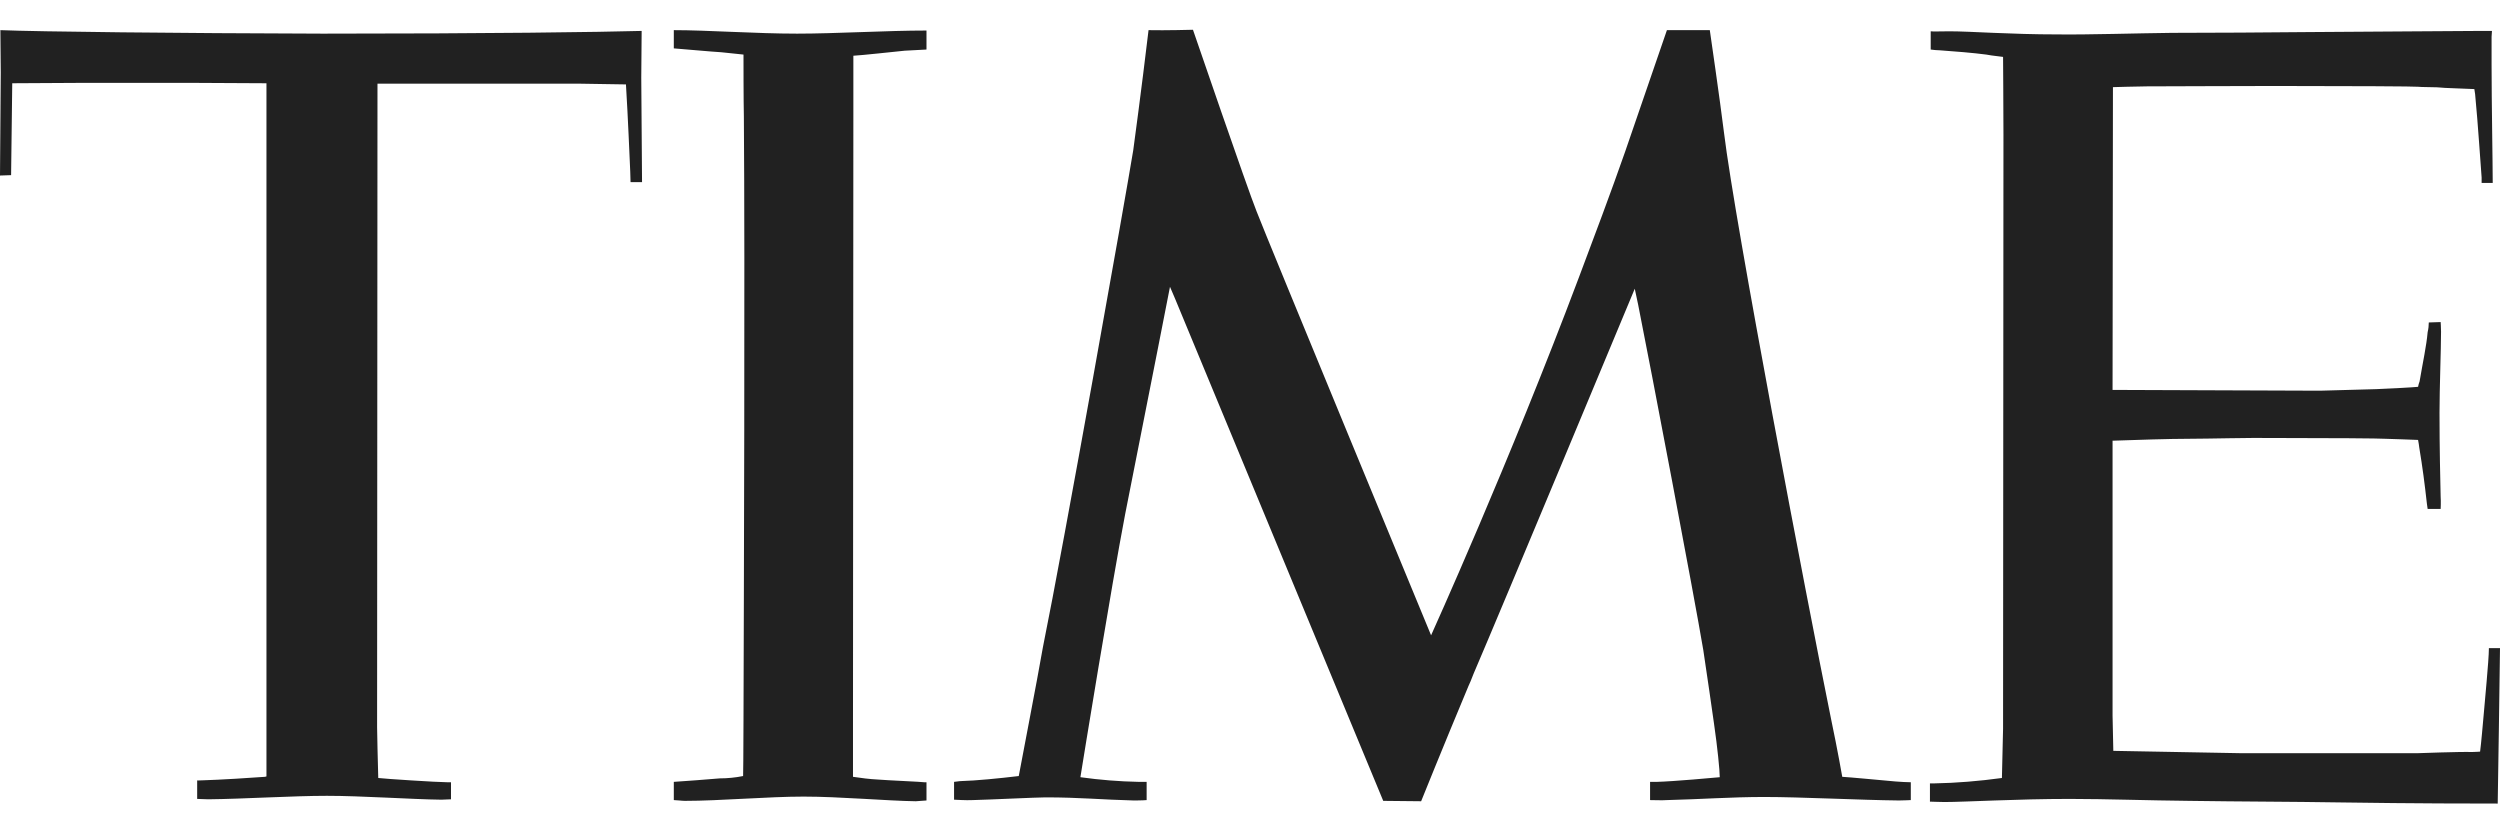 <svg width="168" height="56" viewBox="0 0 168 56" fill="none" xmlns="http://www.w3.org/2000/svg">
<path d="M80.167 2C80.167 2 78.288 2.052 77.182 2.026C77.131 2.495 76.616 6.715 76.153 10.102C75.639 13.255 71.496 36.545 70.082 43.501C69.721 45.611 68.564 51.551 68.461 52.15C67.148 52.307 65.579 52.463 64.576 52.489C64.447 52.489 64.216 52.541 64.113 52.541V53.739C64.241 53.739 64.885 53.792 65.373 53.766C66.48 53.739 69.67 53.583 70.262 53.583C72.551 53.583 74.069 53.739 76.179 53.792C76.205 53.792 76.796 53.792 77.054 53.766V52.541C76.874 52.541 76.642 52.541 76.513 52.541C75.201 52.515 73.915 52.411 72.603 52.228C72.731 51.421 74.687 39.359 75.613 34.539C77.388 25.603 78.623 19.273 78.623 19.273L78.957 20.054L92.953 53.818L95.5 53.844C95.5 53.844 96.967 50.196 98.69 46.08C98.742 45.976 98.87 45.689 99.025 45.273C100.851 41.026 109.856 19.403 109.856 19.403C109.856 19.403 109.933 19.794 110.088 20.497C110.937 24.744 113.844 40.01 114.461 43.683C114.744 45.585 115.027 47.513 115.182 48.633C115.413 50.222 115.568 51.786 115.568 52.228C115.285 52.255 112.429 52.515 111.348 52.541C111.194 52.541 110.911 52.541 110.885 52.541V53.766C111.271 53.766 111.657 53.792 112.017 53.766C114.23 53.713 116.339 53.557 118.552 53.557C121.022 53.557 125.035 53.766 127.608 53.792C127.891 53.792 128.406 53.766 128.406 53.766V52.567C128.251 52.567 127.608 52.541 127.376 52.515C126.219 52.411 124.289 52.228 123.8 52.202C123.8 52.202 123.492 50.431 123.054 48.347C121.382 40.114 116.597 15.052 115.851 8.904C115.593 6.794 114.899 2.026 114.899 2.026H112.017C112.017 2.026 110.551 6.299 109.213 10.18C108.287 12.838 107.052 16.12 106.1 18.647C101.417 31.1 96.169 42.693 96.169 42.693C96.169 42.693 85.029 15.755 84.437 14.192C83.82 12.655 80.167 2 80.167 2ZM0.026 2.026L0.051 4.866L0 11.796L0.746 11.77L0.823 5.595C0.823 5.595 4.888 5.569 5.428 5.569H13.018L17.906 5.595V48.477V52.176L17.803 52.202C17.16 52.255 14.639 52.411 13.636 52.437C13.404 52.437 13.25 52.463 13.25 52.437V53.687C13.43 53.687 13.918 53.713 13.996 53.713C16.414 53.687 19.656 53.479 21.971 53.479C24.312 53.479 27.631 53.713 29.664 53.739C29.869 53.739 30.101 53.713 30.307 53.713V52.567H30.05C29.406 52.567 25.805 52.333 25.419 52.281C25.393 51.707 25.341 48.92 25.341 48.868L25.367 5.621H29.098H38.823L42.064 5.673C42.09 5.908 42.244 9.034 42.244 9.112C42.244 9.347 42.373 11.665 42.373 12.239H43.145L43.093 5.23L43.119 2.078C40.263 2.156 32.983 2.261 21.688 2.261C11.938 2.234 2.598 2.13 0.026 2.026ZM45.28 2.026V3.251C45.666 3.277 47.93 3.485 48.47 3.511C48.908 3.563 49.525 3.615 49.963 3.667C49.963 4.058 49.963 6.768 49.988 7.836C50.066 17.996 49.988 40.427 49.963 48.373C49.963 50.665 49.937 52.15 49.937 52.15C49.422 52.255 48.882 52.307 48.367 52.307C47.801 52.359 45.743 52.515 45.28 52.541V53.766C45.46 53.766 45.821 53.818 46.026 53.818C48.367 53.818 51.609 53.531 54.002 53.531C56.42 53.531 59.636 53.818 61.54 53.844C61.694 53.844 62.106 53.792 62.26 53.792V52.567H62.106C62.029 52.541 59.585 52.437 58.993 52.385C58.427 52.359 57.861 52.281 57.321 52.202C57.321 52.176 57.321 51.812 57.321 51.186C57.321 50.613 57.321 49.649 57.321 48.581C57.321 40.583 57.346 16.798 57.346 7.705C57.346 5.96 57.346 4.527 57.346 3.745C57.887 3.719 60.022 3.485 60.794 3.407C60.82 3.407 61.849 3.355 62.26 3.329V2.052C59.61 2.052 56.137 2.261 53.565 2.261C50.837 2.261 47.519 2.026 45.28 2.026ZM167.46 2.078H166.662C164.887 2.078 160.385 2.13 155.085 2.156C151.843 2.182 149.296 2.208 145.952 2.208C143.61 2.234 140.317 2.339 138.311 2.313C135.069 2.313 132.445 2.104 131.004 2.104C130.335 2.104 129.949 2.13 129.743 2.104C129.743 2.13 129.743 3.329 129.743 3.329C129.949 3.355 130.155 3.381 130.361 3.381C131.184 3.433 132.702 3.563 133.474 3.667C133.628 3.693 133.885 3.745 134.606 3.824C134.606 4.084 134.632 7.184 134.632 9.034C134.632 10.754 134.606 48.972 134.606 48.972C134.606 49.024 134.529 52.046 134.529 52.281C133.011 52.489 131.467 52.619 129.949 52.645H129.692V53.87C129.821 53.87 130.361 53.896 130.67 53.896C132.033 53.896 135.532 53.687 139.082 53.687C141.578 53.687 144.331 53.792 147.135 53.818C150.557 53.87 154.056 53.87 157.169 53.922C162.314 54 166.482 54 167.846 54C167.846 54 168 44.335 168 43.553H167.254C167.254 44.387 166.945 47.435 166.945 47.565C166.842 48.711 166.739 49.936 166.662 50.509C166.662 50.509 166.302 50.535 166.122 50.535C165.273 50.509 162.572 50.613 162.52 50.613H150.48L142.015 50.457L141.964 48.086V29.615C143.482 29.563 145.772 29.485 147.187 29.485C148.37 29.485 151.2 29.407 152.769 29.433C156.577 29.433 159.973 29.459 160.256 29.485C160.874 29.511 162.057 29.537 162.494 29.563C162.52 29.719 162.572 29.98 162.572 30.058C162.803 31.465 162.932 32.455 163.086 33.836C163.112 33.966 163.112 34.07 163.138 34.2H164.012C164.012 34.2 164.038 33.705 164.012 33.393C163.987 32.299 163.935 30.136 163.935 27.739C163.935 26.072 164.038 23.519 164.038 22.295C164.038 21.956 164.012 21.721 164.012 21.643L163.215 21.669C163.215 21.878 163.189 22.112 163.138 22.321C163.06 23.233 162.803 24.405 162.597 25.629C162.546 25.759 162.52 25.864 162.494 25.994C162.391 26.02 159.922 26.15 159.69 26.15C159.613 26.15 155.985 26.255 155.908 26.255L141.964 26.202L141.99 5.856C141.99 5.856 143.765 5.804 144.254 5.804C146.26 5.804 149.528 5.778 152.872 5.778C157.76 5.778 162.494 5.804 162.494 5.83C162.52 5.856 163.961 5.856 163.987 5.882C164.012 5.908 165.813 5.96 166.276 5.986C166.276 5.986 166.302 6.142 166.328 6.325C166.534 8.461 166.688 11.014 166.765 11.926V12.291H167.511C167.511 10.962 167.434 6.924 167.434 4.345C167.434 3.511 167.434 2.834 167.434 2.469L167.46 2.078Z" fill="#212121"/>
</svg>
